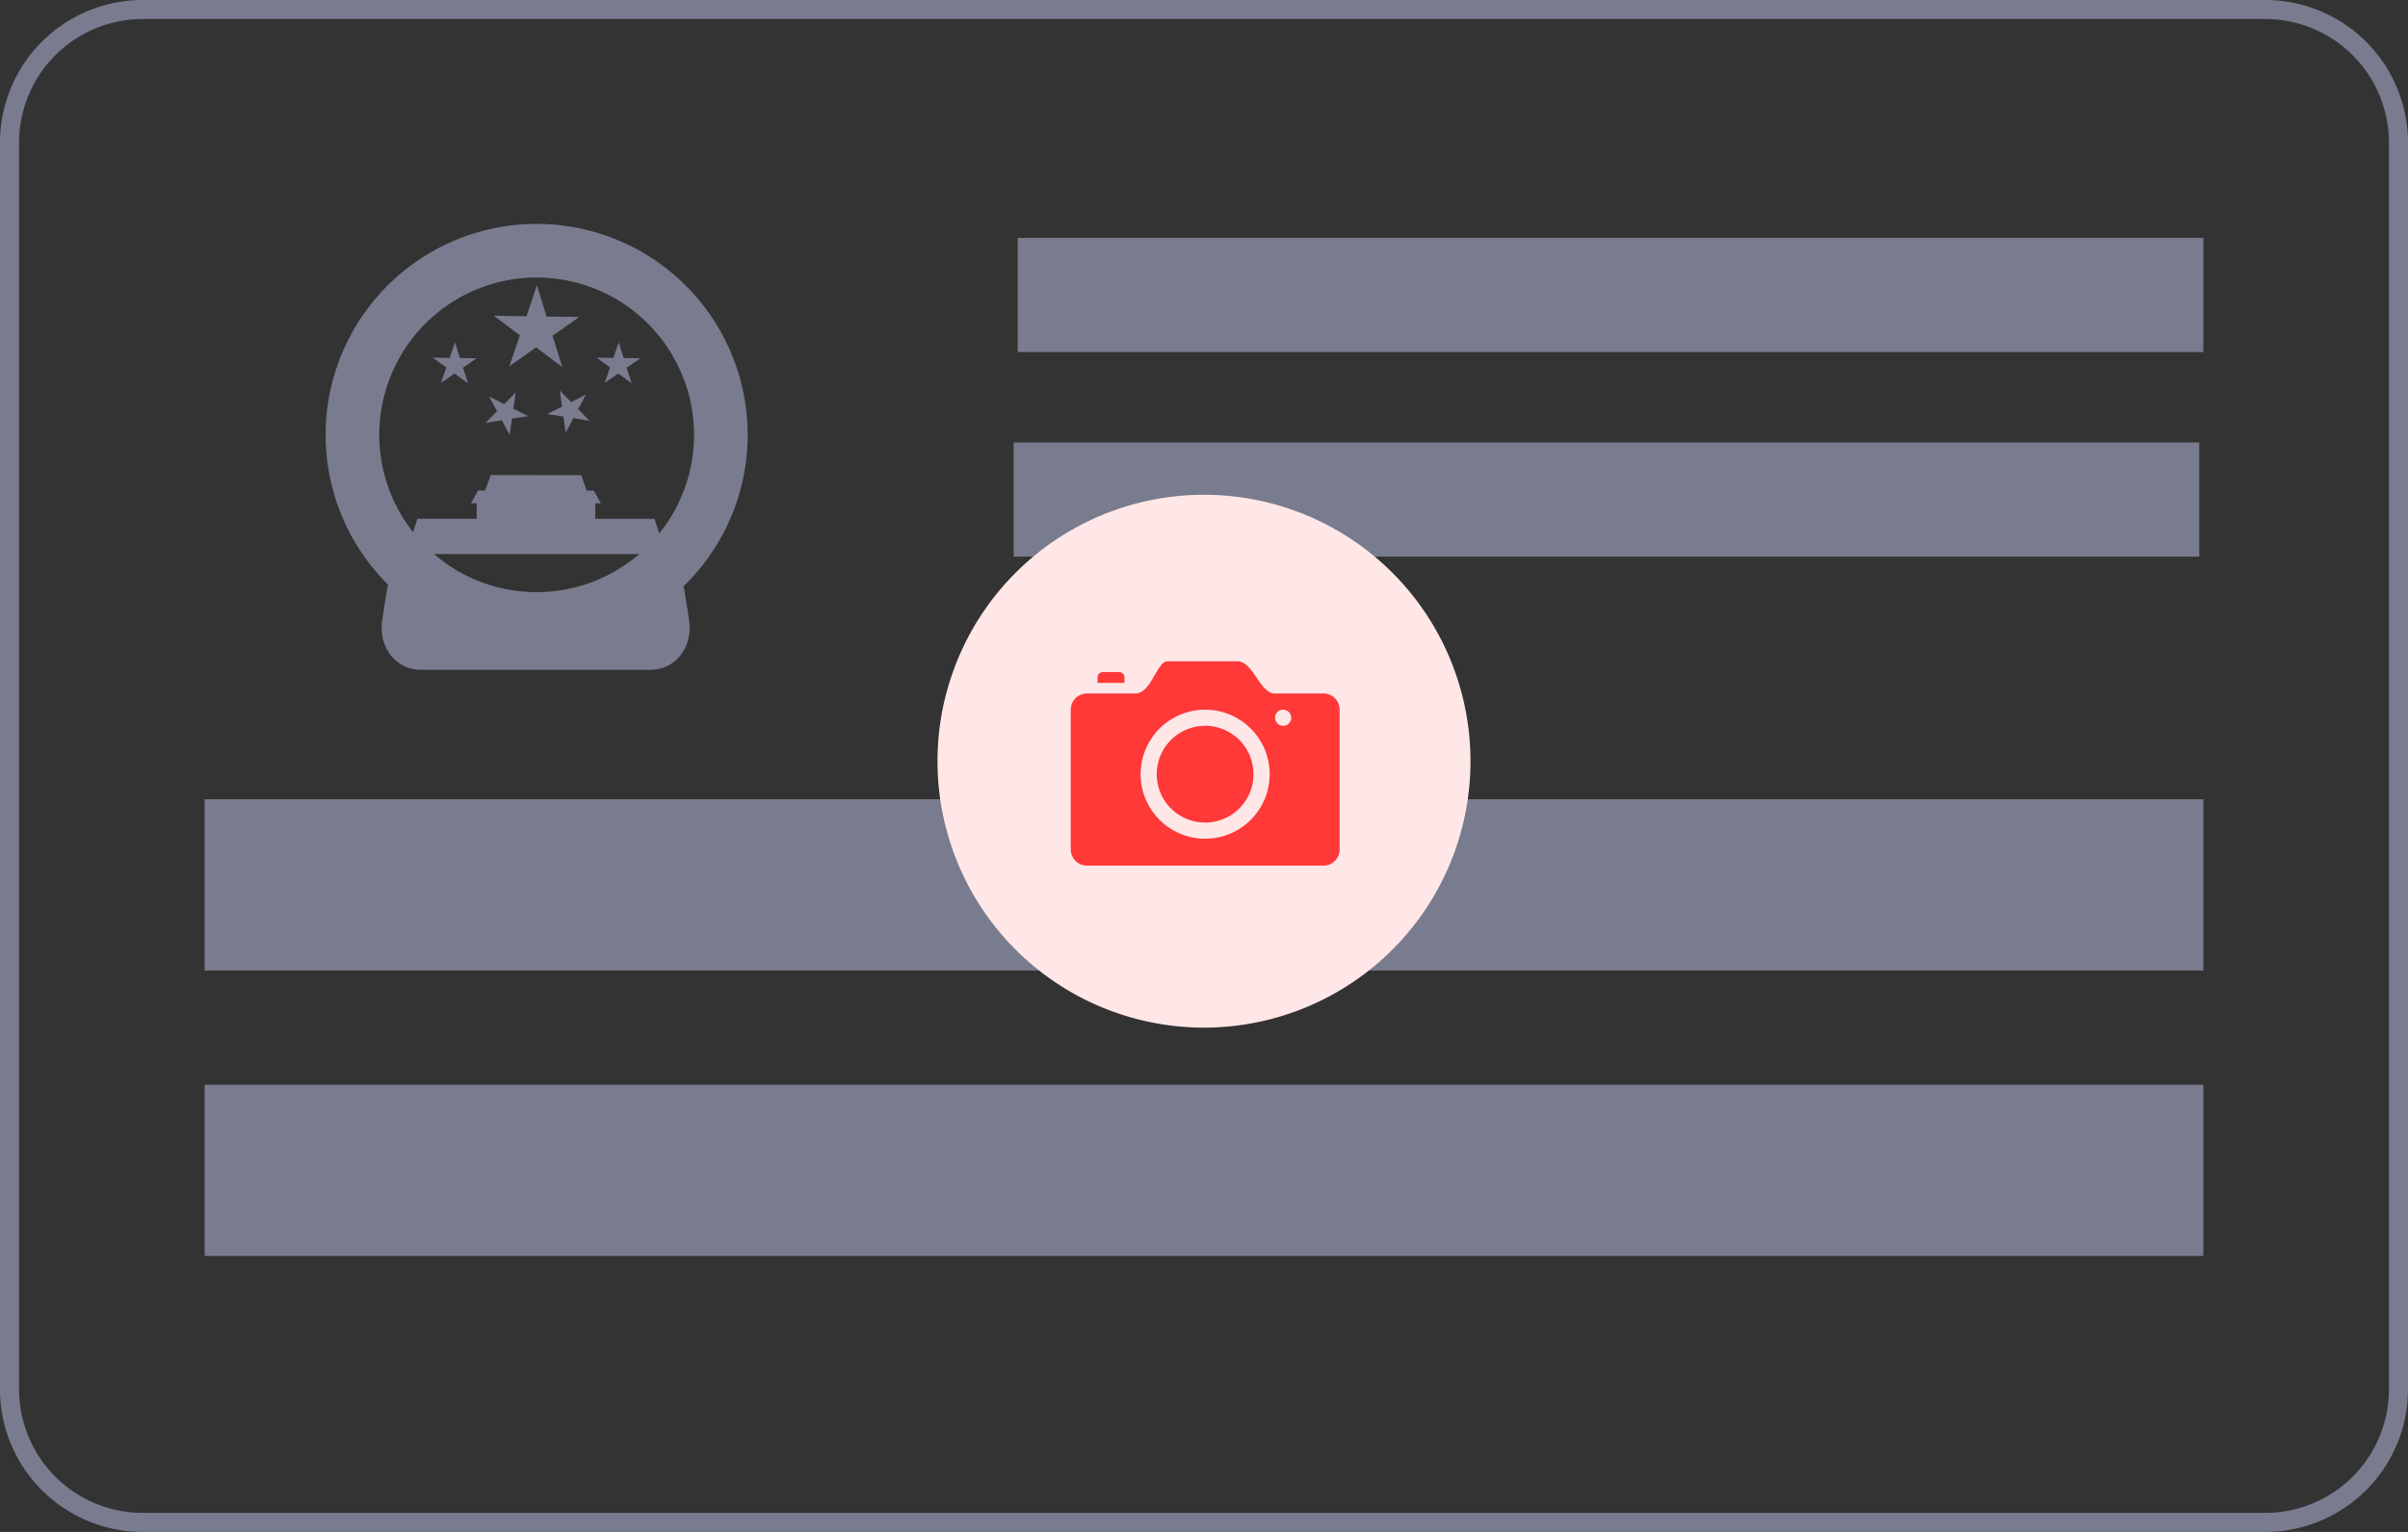 <svg xmlns="http://www.w3.org/2000/svg" viewBox="0 0 253 161">
  <rect x="0" y="0" width="253" height="161" fill="#333333" stroke="none"/>
  <defs>
    <style>
      .cls-1 {
        fill: none;
        stroke: #797c8f;
        stroke-width: 2px;
      }

      .cls-1, .cls-2, .cls-3 {
        fill-rule: evenodd;
      }

      .cls-2 {
        fill: #797c8f;
      }

      .cls-3 {
        fill: #ffe7e7;
      }

      .cls-4 {
        fill: #ff3838;
      }
    </style>
  </defs>
  <g id="shenfz-fanblack" transform="translate(-1 -1)">
    <path id="路径_12" data-name="路径 12" class="cls-1" d="M16,2H239a14,14,0,0,1,14,14V147a14,14,0,0,1-14,14H16A14,14,0,0,1,2,147V16A14,14,0,0,1,16,2Z"/>
    <path id="路径_13" data-name="路径 13" class="cls-2" d="M213.865,50H338.432V62H213.865Z" transform="translate(-105.933 -24)"/>
    <path id="路径_14" data-name="路径 14" class="cls-2" d="M213,93H337.568v12H213Z" transform="translate(-105.5 -45.5)"/>
    <path id="路径_15" data-name="路径 15" class="cls-2" d="M43,168H253v18H43Z" transform="translate(-20.5 -83)"/>
    <path id="路径_17" data-name="路径 17" class="cls-2" d="M43,228H253v18H43Z" transform="translate(-20.5 -113)"/>
    <path id="路径_18" data-name="路径 18" class="cls-3" d="M225,104a28,28,0,1,1-28,28A28,28,0,0,1,225,104Z" transform="translate(-97.5 -51)"/>
    <path id="路径_19" data-name="路径 19" class="cls-2" d="M37.6,38.088a5.19,5.19,0,0,1,.118.544l.46,2.955c.444,2.848-1.373,5.275-4.081,5.275H10.034c-2.708,0-4.524-2.427-4.081-5.275l.46-2.955a5.239,5.239,0,0,1,.163-.7,22.171,22.171,0,1,1,31.025.159ZM22.171,5.635A16.53,16.53,0,0,0,9.188,32.4l.451-1.41h6.229V29.363h-.593l.741-1.335h.741l.593-1.631H22.1v8.3H11.389a16.517,16.517,0,0,0,21.563,0H22.1V26.4h4.746l.593,1.631h.741l.741,1.335h-.593v1.631h6.229l.494,1.544a16.532,16.532,0,0,0-12.877-26.9Zm9.984,11.122-1.406-1.035-1.436.994.571-1.628-1.41-1.029,1.759.028.564-1.631.516,1.646,1.759.021-1.44.989Zm-6.124,3.655-.809,1.536-.237-1.7-1.7-.268,1.555-.778-.244-1.7,1.2,1.222,1.552-.784L26.53,19.47l1.2,1.217Zm-1.166-5.37-2.751-2.068L19.3,14.962l1.117-3.255L17.662,9.65l3.441.056,1.1-3.26,1.01,3.29,3.441.043-2.817,1.977Zm-6.109,3.9,1.215-1.226-.247,1.707L21.3,20.2l-1.726.268-.24,1.708-.82-1.541-1.725.275,1.219-1.221-.826-1.538Zm-3.8-2.185-1.406-1.035-1.436.994.571-1.628-1.41-1.029,1.759.028.564-1.631L14.11,14.1l1.759.021-1.44.989Z" transform="translate(35.213 24.531)"/>
    <g id="组_4" data-name="组 4" transform="translate(113.5 70.5)">
      <path id="路径_11" data-name="路径 11" class="cls-4" d="M26.546,3.387H21.463C19.833,3.387,19.19,0,17.508,0H10.166C9.038,0,8.47,3.387,6.779,3.387H1.7A1.7,1.7,0,0,0,0,5.083V19.772a1.7,1.7,0,0,0,1.7,1.7H26.551a1.7,1.7,0,0,0,1.7-1.7V5.083a1.7,1.7,0,0,0-1.7-1.7ZM14.121,18.645A6.779,6.779,0,1,1,20.9,11.866a6.776,6.776,0,0,1-6.779,6.779ZM22.316,6.779a.848.848,0,1,1,.848-.848.848.848,0,0,1-.848.848ZM5.647,1.7a.568.568,0,0,0-.568-.568h-1.7a.568.568,0,0,0-.568.568v.568H5.637c.009,0,.009-.261.009-.568Zm8.474,5.083A5.083,5.083,0,1,0,19.2,11.861a5.086,5.086,0,0,0-5.083-5.083Zm0,0"/>
    </g>
  </g>
</svg>
